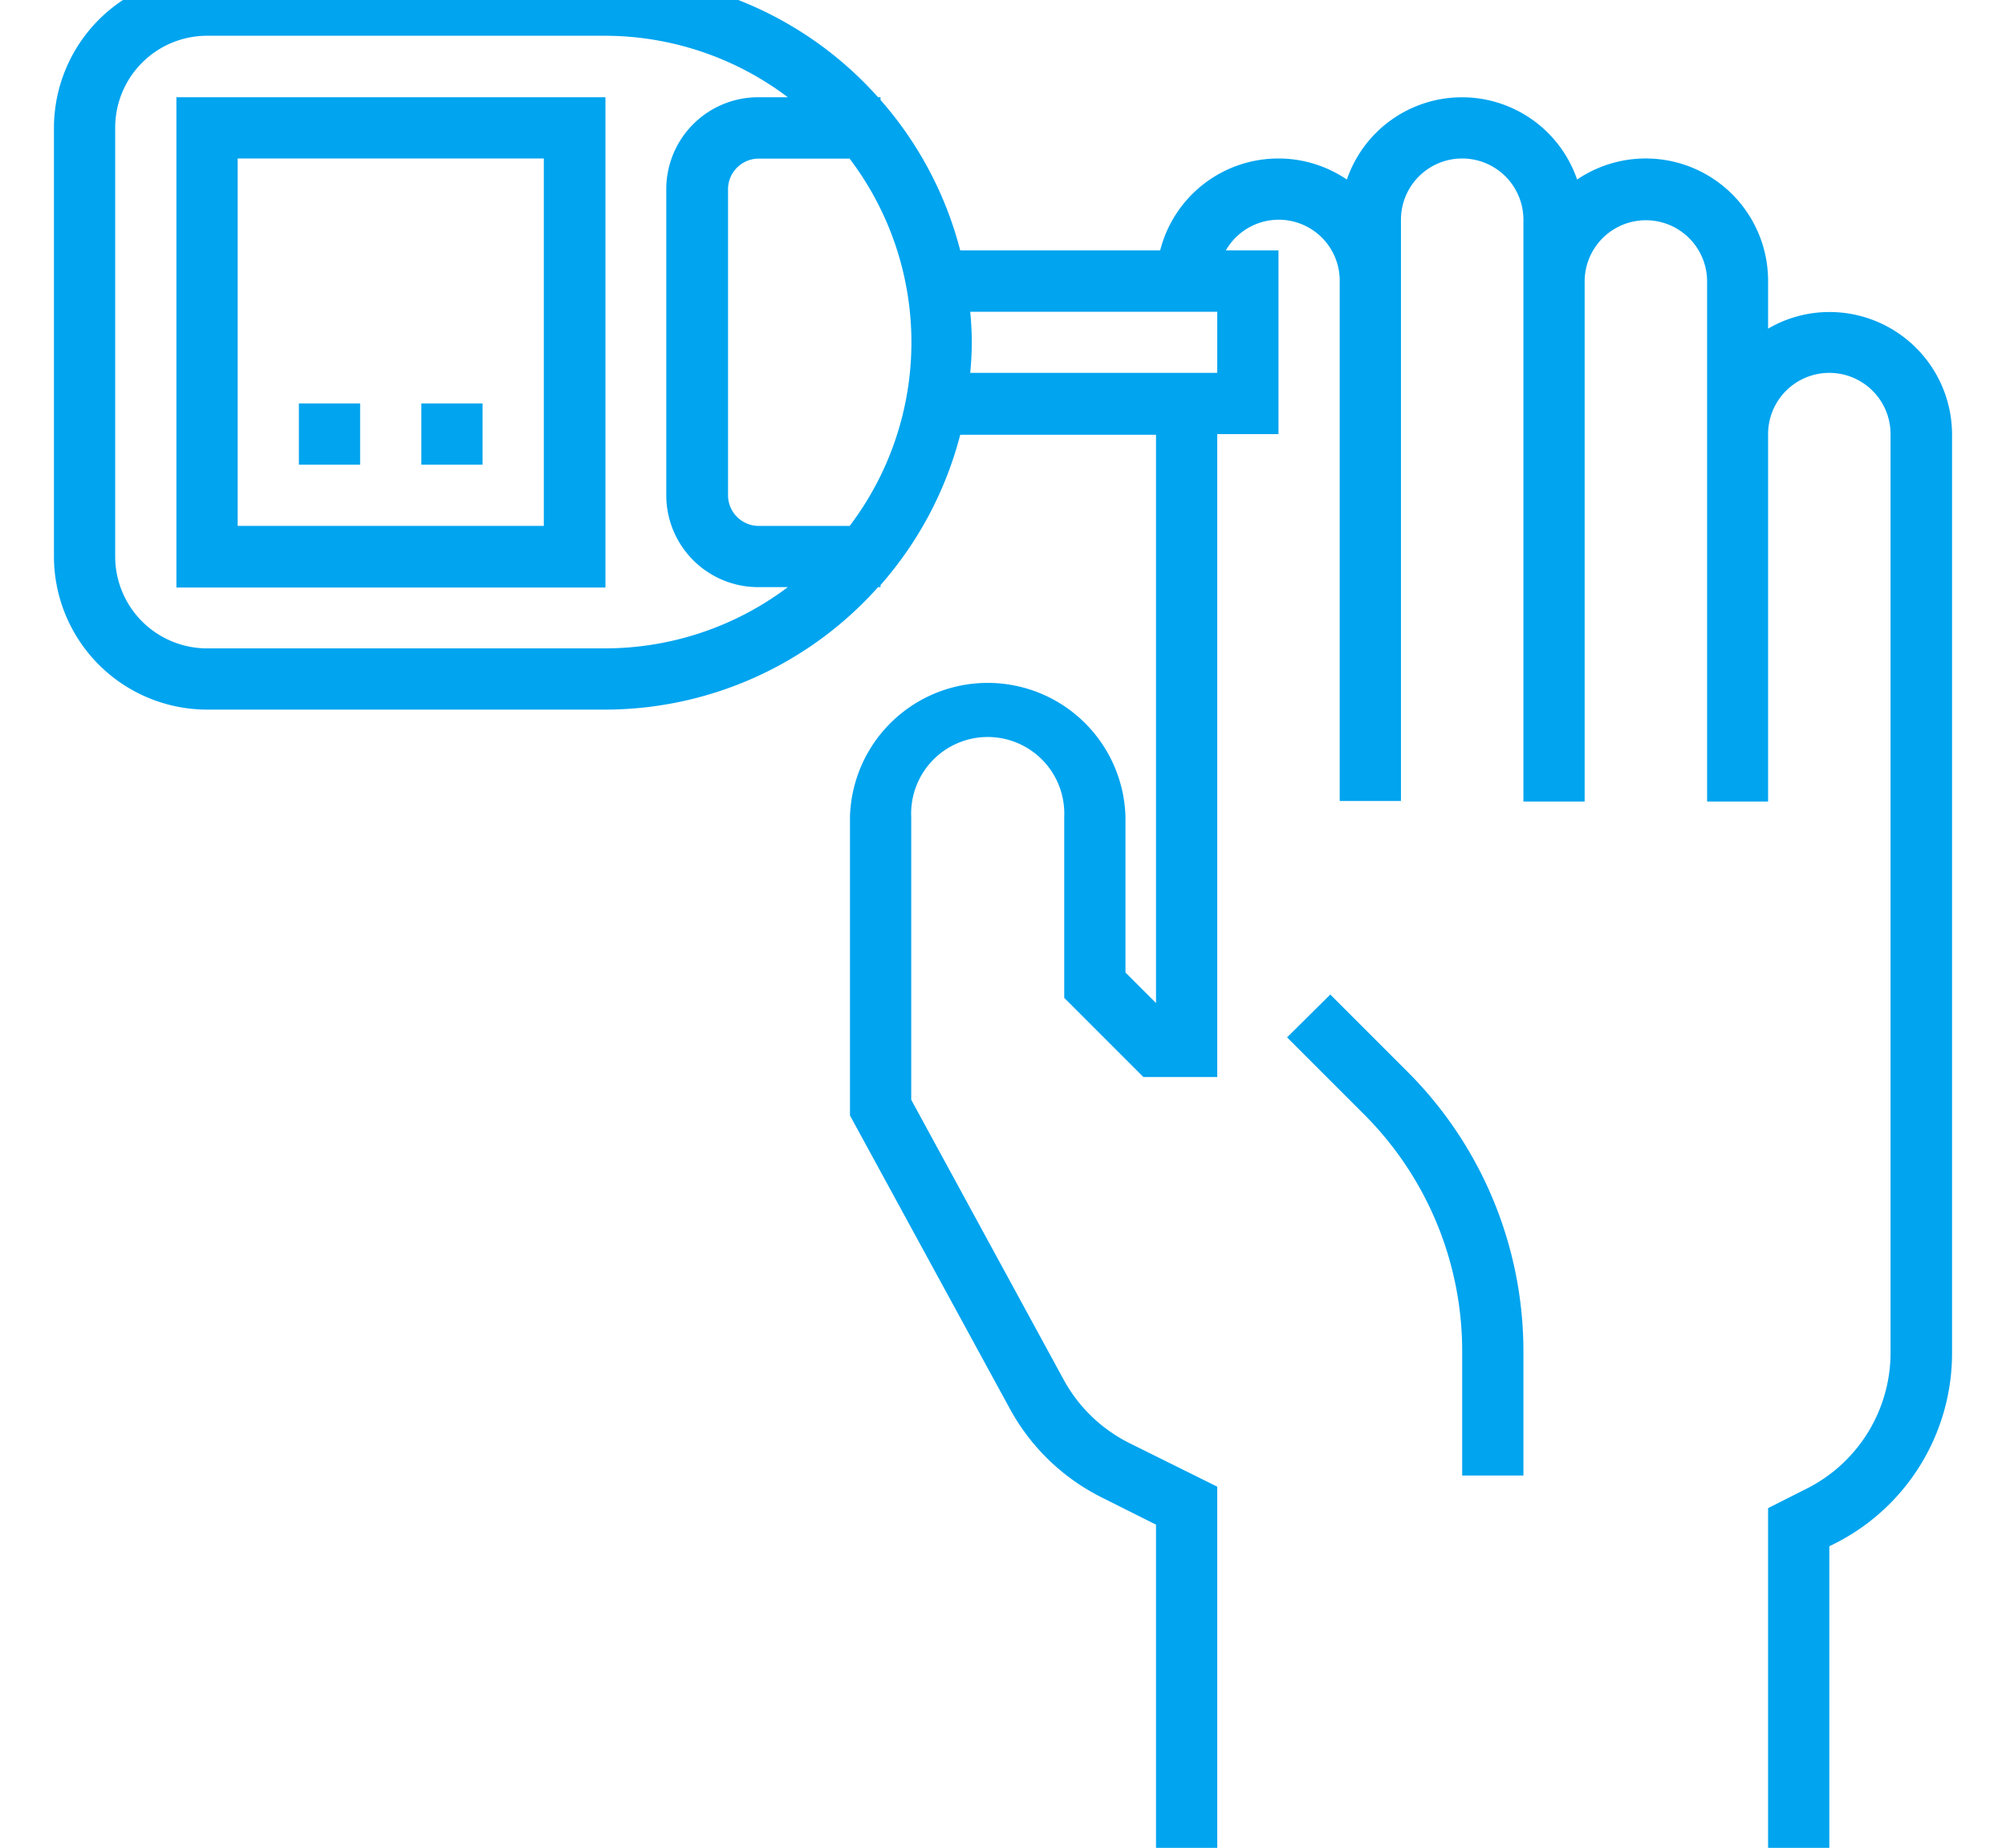 <svg id="Layer_1" data-name="Layer 1" xmlns="http://www.w3.org/2000/svg" viewBox="0 0 154.3 142.13"><defs><style>.cls-1{fill:#00a4ef;}</style></defs><title>nd_ic9</title><path class="cls-1" d="M93.63,28.68h-19c.07-.78.12-1.56.12-2.35s-.05-1.58-.12-2.35h19v4.71ZM65.33,40.45h-7A2.36,2.36,0,0,1,56,38.1V14.55a2.36,2.36,0,0,1,2.35-2.35h7a23.37,23.37,0,0,1,0,28.26ZM46.54,49.87H15.92a7.07,7.07,0,0,1-7.06-7.06v-33a7.07,7.07,0,0,1,7.06-7.06H46.54A23.39,23.39,0,0,1,60.6,7.48H58.31a7.07,7.07,0,0,0-7.06,7.06V38.1a7.07,7.07,0,0,0,7.06,7.06H60.6a23.39,23.39,0,0,1-14.07,4.71ZM140.73,24A9.32,9.32,0,0,0,136,25.28V21.61a9.41,9.41,0,0,0-14.69-7.8,9.36,9.36,0,0,0-17.71,0,9.38,9.38,0,0,0-14.36,5.45H73.86A28.18,28.18,0,0,0,67.73,7.69V7.48h-.19a28.17,28.17,0,0,0-21-9.42H15.92A11.79,11.79,0,0,0,4.15,9.84v33A11.79,11.79,0,0,0,15.92,54.58H46.54a28.17,28.17,0,0,0,21-9.42h.19V45a28.18,28.18,0,0,0,6.13-11.56H88.92V77.15L86.57,74.8v-12a10.6,10.6,0,0,0-21.19,0v23l12.29,22.54a16.39,16.39,0,0,0,7.1,6.85l4.15,2.08v26.8h4.71V114.35L86.88,111a11.72,11.72,0,0,1-5.07-4.89L70.09,84.59V62.82a5.89,5.89,0,1,1,11.77,0V76.75l6.09,6.09h5.68V33.39h4.71V19.26H94.29a4.69,4.69,0,0,1,8.76,2.35v40h4.71V16.9a4.71,4.71,0,0,1,9.42,0V61.65h4.71v-40a4.71,4.71,0,1,1,9.42,0v40H136V33.39a4.71,4.71,0,0,1,9.42,0V104a11.71,11.71,0,0,1-6.51,10.53L136,116v28h4.71V118.93l.31-.15A16.39,16.39,0,0,0,150.15,104V33.39A9.43,9.43,0,0,0,140.73,24Z"/><path class="cls-1" d="M102.36,76.46,99,79.79l5.85,5.85A25.75,25.75,0,0,1,112.47,104v9.49h4.71V104a30.41,30.41,0,0,0-9-21.65l-5.85-5.85Z"/><path class="cls-1" d="M18.28,12.19H41.83V40.45H18.28V12.19Zm-4.71,33h33V7.48h-33V45.16Z"/><polygon class="cls-1" points="22.99 31.03 27.7 31.03 27.7 35.74 22.99 35.74 22.99 31.03 22.99 31.03"/><polygon class="cls-1" points="32.41 31.03 37.12 31.03 37.12 35.74 32.41 35.74 32.41 31.03 32.41 31.03"/></svg>